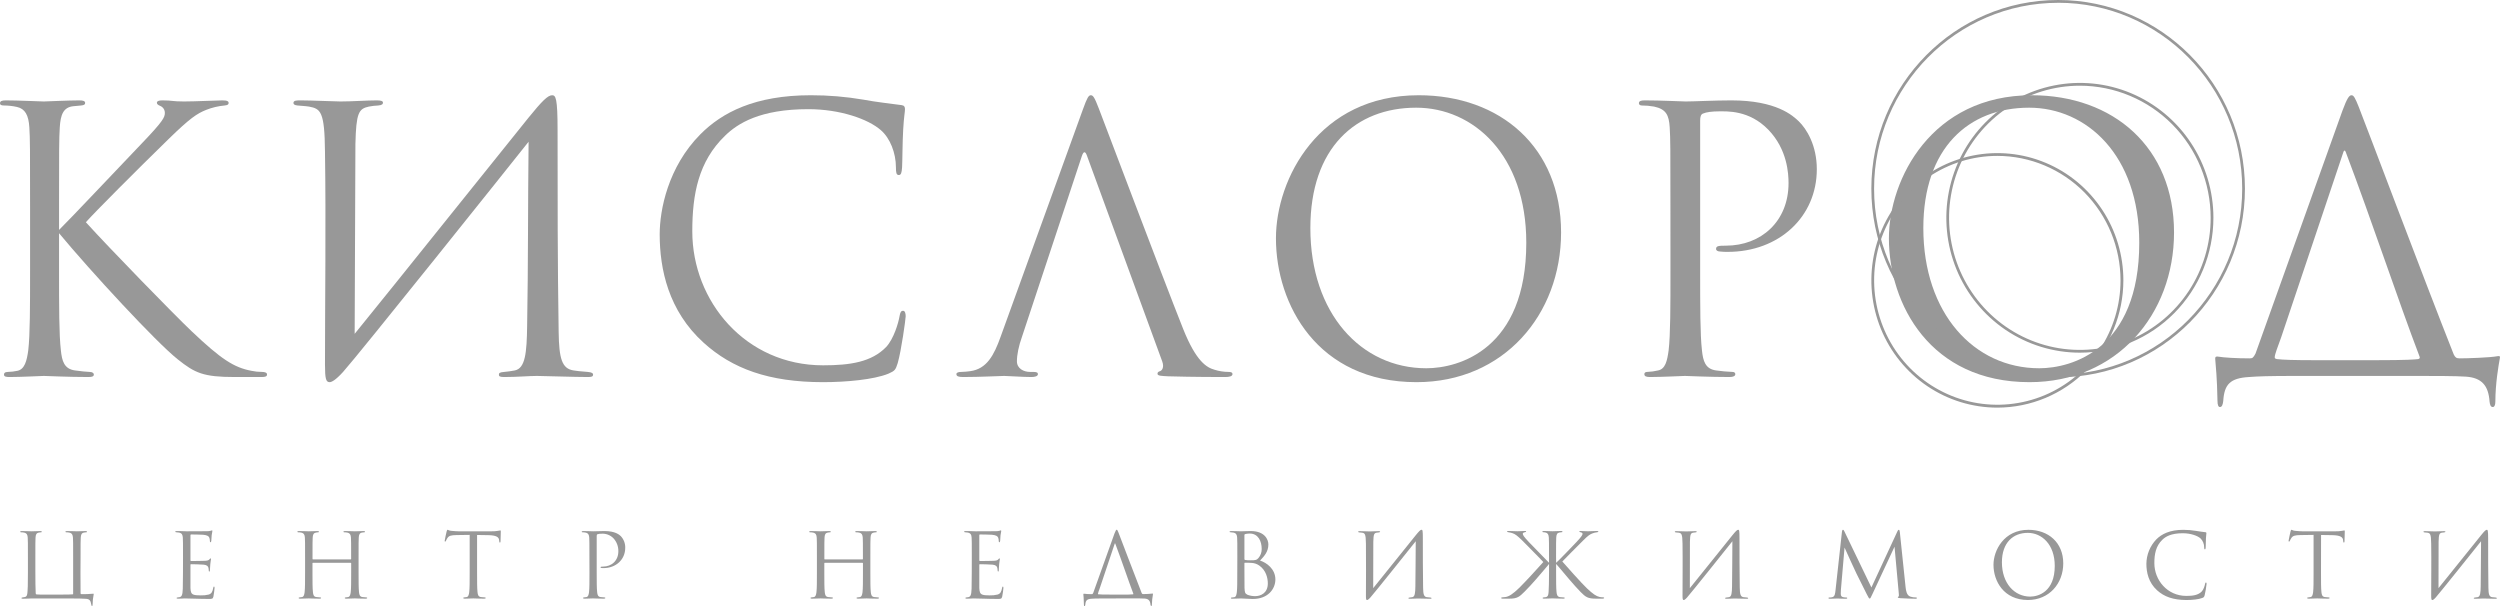 <svg width="132" height="32" viewBox="0 0 132 32" fill="none" xmlns="http://www.w3.org/2000/svg">
<g clip-path="url(#clip0_70_942)">
<path d="M3.118 12.14C3.711 11.56 6.313 8.797 7.48 7.579C8.628 6.382 8.704 6.189 8.704 5.957C8.704 5.877 8.68 5.8 8.636 5.734C8.591 5.669 8.528 5.619 8.455 5.59C8.322 5.532 8.284 5.493 8.284 5.416C8.284 5.338 8.398 5.3 8.57 5.3C9.125 5.3 9.067 5.358 9.718 5.358C10.311 5.358 11.44 5.3 11.746 5.3C12.014 5.3 12.071 5.358 12.071 5.435C12.071 5.512 12.033 5.551 11.861 5.57C11.526 5.6 11.197 5.678 10.885 5.802C10.406 5.995 10.043 6.227 8.895 7.348C7.212 8.99 5.031 11.174 4.534 11.734C5.739 13.067 9.22 16.642 10.12 17.492C11.688 18.98 12.358 19.405 13.276 19.579C13.459 19.618 13.645 19.637 13.831 19.637C13.984 19.637 14.099 19.675 14.099 19.772C14.099 19.869 14.023 19.907 13.812 19.907H12.396C10.732 19.907 10.292 19.695 9.393 18.98C8.245 18.072 4.801 14.342 3.118 12.314V14.304C3.118 16.158 3.118 17.685 3.214 18.497C3.271 19.057 3.386 19.482 3.96 19.559C4.228 19.598 4.61 19.637 4.725 19.637C4.897 19.637 4.955 19.714 4.955 19.772C4.955 19.869 4.878 19.907 4.668 19.907C3.616 19.907 2.411 19.849 2.315 19.849C2.219 19.849 1.091 19.907 0.517 19.907C0.306 19.907 0.21 19.887 0.21 19.772C0.21 19.714 0.249 19.637 0.421 19.637C0.588 19.633 0.755 19.614 0.918 19.579C1.301 19.501 1.416 19.057 1.492 18.497C1.588 17.685 1.588 16.158 1.588 14.304V10.903C1.588 7.889 1.588 7.348 1.55 6.73C1.511 6.073 1.32 5.744 0.899 5.648C0.673 5.597 0.442 5.571 0.21 5.57C0.057 5.57 0 5.532 0 5.454C0 5.338 0.096 5.3 0.306 5.3C0.937 5.3 2.219 5.358 2.315 5.358C2.411 5.358 3.616 5.3 4.189 5.3C4.4 5.3 4.495 5.338 4.495 5.435C4.495 5.512 4.457 5.551 4.285 5.57C4.074 5.59 4.055 5.59 3.864 5.609C3.347 5.667 3.195 6.053 3.156 6.73C3.118 7.348 3.118 7.889 3.118 10.903V12.14Z" fill="#989898"/>
<path d="M18.726 17.627C21.099 14.71 26.034 8.527 27.91 6.208C28.617 5.338 28.924 5.029 29.153 5.029C29.344 5.029 29.44 5.184 29.44 6.865C29.44 10.478 29.44 13.918 29.497 17.53C29.517 18.941 29.67 19.463 30.282 19.559C30.378 19.579 30.722 19.617 31.028 19.637C31.258 19.656 31.315 19.714 31.315 19.772C31.315 19.887 31.238 19.907 31.028 19.907C30.339 19.907 28.656 19.849 28.35 19.849C27.929 19.849 27.317 19.907 26.628 19.907C26.398 19.907 26.341 19.869 26.341 19.791C26.341 19.695 26.379 19.656 26.628 19.637C26.814 19.62 26.999 19.595 27.183 19.559C27.737 19.444 27.814 18.632 27.833 17.183C27.89 14.014 27.871 10.787 27.91 7.483C26.915 8.739 18.918 18.748 18.115 19.637C17.713 20.081 17.503 20.178 17.407 20.178C17.216 20.178 17.159 20.023 17.159 19.25C17.159 16.062 17.216 11.714 17.159 8.005C17.14 5.88 16.929 5.744 16.317 5.628C16.068 5.59 15.858 5.59 15.705 5.57C15.552 5.551 15.494 5.512 15.494 5.435C15.494 5.3 15.666 5.3 15.877 5.3C16.47 5.3 17.675 5.358 17.981 5.358C18.593 5.358 19.358 5.3 19.895 5.3C20.124 5.3 20.22 5.338 20.22 5.416C20.22 5.493 20.181 5.551 19.971 5.57C19.804 5.577 19.638 5.596 19.474 5.628C18.938 5.744 18.805 5.957 18.766 7.599L18.726 17.627Z" fill="#989898"/>
<path d="M37.147 18.091C35.291 16.41 34.832 14.207 34.832 12.372C34.832 11.077 35.272 8.816 36.975 7.096C38.123 5.937 39.863 5.029 42.809 5.029C43.739 5.027 44.667 5.105 45.583 5.261C46.31 5.396 46.903 5.454 47.611 5.551C47.745 5.57 47.783 5.648 47.783 5.764C47.783 5.918 47.726 6.15 47.688 6.846C47.649 7.483 47.649 8.546 47.63 8.836C47.611 9.126 47.573 9.242 47.458 9.242C47.324 9.242 47.305 9.106 47.305 8.836C47.305 8.082 46.999 7.29 46.501 6.865C45.832 6.285 44.359 5.764 42.675 5.764C40.13 5.764 38.944 6.517 38.275 7.174C36.879 8.526 36.553 10.246 36.553 12.217C36.553 15.908 39.364 19.289 43.459 19.289C44.893 19.289 46.022 19.114 46.787 18.323C47.189 17.898 47.438 17.047 47.495 16.7C47.533 16.487 47.571 16.41 47.686 16.41C47.782 16.41 47.82 16.545 47.82 16.7C47.82 16.835 47.59 18.516 47.399 19.173C47.284 19.54 47.246 19.579 46.902 19.733C46.136 20.043 44.682 20.178 43.458 20.178C40.59 20.178 38.658 19.463 37.147 18.091Z" fill="#989898"/>
<path d="M53.961 17.782C53.788 18.265 53.693 18.729 53.693 19.076C53.693 19.463 54.056 19.637 54.381 19.637H54.554C54.745 19.637 54.802 19.675 54.802 19.753C54.802 19.869 54.63 19.907 54.458 19.907C53.999 19.907 53.233 19.849 53.023 19.849C52.813 19.849 51.761 19.907 50.862 19.907C50.613 19.907 50.498 19.869 50.498 19.753C50.498 19.675 50.594 19.637 50.766 19.637C50.92 19.633 51.073 19.62 51.225 19.598C52.105 19.482 52.487 18.748 52.832 17.782L57.175 5.783C57.404 5.145 57.481 5.029 57.596 5.029C57.71 5.029 57.787 5.126 58.016 5.725C58.303 6.459 61.307 14.439 62.474 17.376C63.162 19.096 63.717 19.405 64.119 19.52C64.36 19.597 64.612 19.636 64.865 19.637C64.979 19.637 65.075 19.656 65.075 19.753C65.075 19.869 64.903 19.907 64.692 19.907C64.405 19.907 63.009 19.907 61.689 19.869C61.325 19.849 61.115 19.849 61.115 19.733C61.115 19.656 61.172 19.617 61.249 19.598C61.363 19.559 61.478 19.386 61.363 19.076L57.404 8.255C57.308 7.965 57.212 7.965 57.117 8.255L53.961 17.782Z" fill="#989898"/>
<path d="M67.37 12.584C67.37 9.454 69.627 5.029 74.907 5.029C79.211 5.029 82.425 7.773 82.425 12.275C82.425 16.603 79.403 20.178 74.792 20.178C69.55 20.178 67.37 16.062 67.37 12.584ZM80.588 12.816C80.588 8.178 77.796 5.686 74.773 5.686C71.578 5.686 69.187 7.812 69.187 12.043C69.187 16.545 71.865 19.444 75.309 19.444C77.03 19.444 80.588 18.439 80.588 12.818V12.816Z" fill="#989898"/>
<path d="M88.198 10.903C88.198 7.889 88.198 7.348 88.161 6.73C88.122 6.073 87.969 5.764 87.337 5.628C87.123 5.589 86.905 5.57 86.688 5.57C86.611 5.57 86.534 5.532 86.534 5.454C86.534 5.338 86.63 5.3 86.841 5.3C87.701 5.3 88.849 5.358 89.002 5.358C89.423 5.358 90.532 5.3 91.412 5.3C93.803 5.3 94.665 6.111 94.971 6.401C95.392 6.807 95.928 7.677 95.928 8.933C95.928 11.445 93.939 13.299 91.222 13.299C91.088 13.302 90.953 13.295 90.82 13.28C90.724 13.28 90.609 13.241 90.609 13.145C90.609 12.99 90.724 12.971 91.126 12.971C92.982 12.971 94.435 11.695 94.435 9.667C94.435 9.183 94.378 7.889 93.365 6.846C92.351 5.803 91.183 5.88 90.743 5.88C90.418 5.88 90.093 5.918 89.921 5.995C89.806 6.034 89.768 6.169 89.768 6.363V14.304C89.768 16.158 89.768 17.685 89.863 18.497C89.921 19.057 90.036 19.482 90.609 19.559C90.895 19.6 91.182 19.626 91.471 19.637C91.585 19.637 91.624 19.695 91.624 19.753C91.624 19.849 91.528 19.907 91.317 19.907C90.265 19.907 89.06 19.849 88.964 19.849C88.907 19.849 87.701 19.907 87.127 19.907C86.918 19.907 86.822 19.869 86.822 19.753C86.822 19.695 86.86 19.637 86.975 19.637C87.168 19.63 87.361 19.604 87.549 19.559C87.932 19.482 88.027 19.057 88.104 18.497C88.2 17.685 88.2 16.158 88.2 14.304L88.198 10.903Z" fill="#989898"/>
<path d="M99.734 12.584C99.734 9.454 101.992 5.029 107.272 5.029C111.576 5.029 114.789 7.773 114.789 12.275C114.789 16.603 111.767 20.178 107.156 20.178C101.915 20.178 99.734 16.062 99.734 12.584ZM112.953 12.816C112.953 8.178 110.16 5.686 107.137 5.686C103.943 5.686 101.552 7.812 101.552 12.043C101.552 16.545 104.23 19.444 107.674 19.444C109.395 19.444 112.953 18.439 112.953 12.818V12.816Z" fill="#989898"/>
<path d="M121.233 19.849C119.779 19.849 119.243 19.869 118.746 19.907C117.752 19.965 117.445 20.293 117.388 21.163C117.369 21.337 117.33 21.491 117.215 21.491C117.139 21.491 117.082 21.414 117.082 21.143C117.063 19.926 116.986 19.289 116.967 18.999C116.948 18.844 116.986 18.825 117.082 18.825C117.426 18.883 118.095 18.922 118.784 18.922C118.937 18.922 118.975 18.883 119.09 18.671L123.682 5.841C123.931 5.165 124.045 5.029 124.16 5.029C124.275 5.029 124.351 5.165 124.543 5.648C124.906 6.556 127.948 14.652 129.555 18.709C129.632 18.864 129.689 18.922 129.861 18.922C130.244 18.922 131.487 18.883 131.87 18.806C131.985 18.787 132.023 18.806 131.985 18.96C131.927 19.27 131.755 20.254 131.755 21.202C131.755 21.395 131.698 21.491 131.621 21.491C131.506 21.491 131.468 21.375 131.449 21.202C131.391 20.351 131.028 19.945 130.205 19.887C129.651 19.849 128.483 19.849 127.7 19.849H121.233ZM125.442 19.018C127.107 19.018 127.508 18.98 127.68 18.96C127.757 18.941 127.795 18.902 127.738 18.787C126.647 15.927 125.27 11.773 123.854 8.024C123.816 7.927 123.778 7.927 123.739 8.005L120.449 17.801C120.277 18.284 120.105 18.709 120.105 18.864C120.105 18.941 120.162 18.941 120.22 18.96C120.545 18.999 121.119 19.018 122.248 19.018H125.442Z" fill="#989898"/>
<path d="M4.249 30.237C4.249 30.601 4.249 31.173 4.254 31.319C4.254 31.357 4.267 31.371 4.295 31.371C4.503 31.375 4.711 31.367 4.918 31.348C4.946 31.343 4.955 31.348 4.946 31.385C4.911 31.558 4.892 31.734 4.89 31.91C4.89 31.975 4.876 32 4.857 32C4.839 32 4.819 31.948 4.815 31.905C4.787 31.726 4.74 31.631 4.543 31.617C4.403 31.608 4.183 31.599 3.734 31.599H1.658C1.584 31.599 1.396 31.613 1.223 31.613C1.172 31.613 1.134 31.608 1.134 31.584C1.134 31.56 1.148 31.551 1.198 31.542C1.239 31.539 1.279 31.532 1.319 31.523C1.432 31.49 1.446 31.376 1.455 31.197C1.464 31.045 1.474 30.988 1.474 30.251V29.41C1.474 28.672 1.474 28.54 1.464 28.388C1.455 28.237 1.418 28.152 1.263 28.119C1.211 28.109 1.157 28.105 1.104 28.105C1.085 28.105 1.066 28.095 1.066 28.077C1.066 28.058 1.09 28.039 1.142 28.039C1.352 28.039 1.647 28.053 1.67 28.053C1.694 28.053 1.989 28.039 2.129 28.039C2.181 28.039 2.203 28.048 2.203 28.077C2.203 28.105 2.185 28.105 2.167 28.105C2.127 28.106 2.088 28.111 2.049 28.119C1.922 28.143 1.885 28.223 1.876 28.388C1.867 28.54 1.867 28.672 1.867 29.41V30.161C1.867 30.547 1.872 31.173 1.885 31.324C1.89 31.376 1.9 31.381 1.932 31.385C2.088 31.397 2.244 31.4 2.401 31.395H3.013C3.571 31.395 3.758 31.391 3.842 31.381C3.856 31.381 3.862 31.371 3.862 31.353V29.41C3.862 28.672 3.862 28.54 3.852 28.388C3.842 28.237 3.805 28.152 3.651 28.119C3.598 28.109 3.545 28.105 3.492 28.105C3.473 28.105 3.454 28.095 3.454 28.077C3.454 28.058 3.478 28.039 3.529 28.039C3.74 28.039 4.034 28.053 4.058 28.053C4.082 28.053 4.377 28.039 4.517 28.039C4.568 28.039 4.591 28.048 4.591 28.077C4.591 28.105 4.573 28.105 4.554 28.105C4.515 28.106 4.475 28.111 4.437 28.119C4.309 28.143 4.273 28.223 4.264 28.388C4.254 28.54 4.254 28.672 4.254 29.41L4.249 30.237Z" fill="#989898"/>
<path d="M9.663 29.41C9.663 28.672 9.663 28.54 9.653 28.388C9.644 28.237 9.606 28.152 9.452 28.119C9.407 28.111 9.362 28.107 9.316 28.105C9.283 28.1 9.252 28.095 9.252 28.077C9.252 28.058 9.276 28.039 9.327 28.039C9.435 28.039 9.561 28.039 9.856 28.053C9.889 28.053 10.82 28.053 10.928 28.048C11 28.049 11.073 28.04 11.143 28.02C11.159 28.009 11.176 28.003 11.195 28.001C11.209 28.001 11.213 28.02 11.213 28.044C11.197 28.117 11.184 28.191 11.176 28.265C11.171 28.336 11.167 28.426 11.157 28.549C11.153 28.596 11.138 28.63 11.12 28.63C11.091 28.63 11.082 28.606 11.082 28.566C11.083 28.513 11.075 28.46 11.059 28.41C11.026 28.301 10.928 28.254 10.722 28.235C10.643 28.225 10.132 28.22 10.084 28.22C10.065 28.22 10.056 28.235 10.056 28.268V29.572C10.056 29.606 10.06 29.62 10.084 29.62C10.144 29.62 10.722 29.62 10.828 29.61C10.956 29.601 11.015 29.586 11.062 29.53C11.085 29.501 11.1 29.483 11.118 29.483C11.137 29.483 11.141 29.492 11.141 29.521C11.141 29.549 11.118 29.629 11.104 29.785C11.09 29.932 11.09 30.043 11.085 30.108C11.081 30.154 11.071 30.178 11.053 30.178C11.024 30.178 11.02 30.14 11.02 30.102C11.02 30.058 11.014 30.013 11.002 29.97C10.982 29.899 10.926 29.833 10.758 29.814C10.63 29.8 10.168 29.791 10.088 29.791C10.084 29.79 10.079 29.791 10.075 29.792C10.071 29.794 10.067 29.796 10.064 29.799C10.061 29.802 10.059 29.806 10.057 29.81C10.056 29.814 10.055 29.819 10.056 29.823V30.24C10.056 30.401 10.051 30.949 10.056 31.048C10.065 31.241 10.093 31.346 10.21 31.393C10.29 31.426 10.416 31.436 10.598 31.436C10.74 31.441 10.882 31.427 11.02 31.393C11.17 31.346 11.221 31.246 11.258 31.043C11.268 30.991 11.277 30.973 11.301 30.973C11.324 30.973 11.329 31.011 11.329 31.043C11.329 31.076 11.291 31.403 11.268 31.501C11.235 31.624 11.198 31.624 11.013 31.624C10.667 31.624 10.512 31.615 10.33 31.611C10.148 31.606 9.928 31.597 9.745 31.597C9.632 31.597 9.52 31.615 9.399 31.611C9.347 31.611 9.324 31.601 9.324 31.572C9.324 31.559 9.347 31.549 9.375 31.544C9.411 31.543 9.447 31.539 9.482 31.53C9.581 31.506 9.642 31.44 9.651 31.086C9.656 30.902 9.661 30.66 9.661 30.24L9.663 29.41Z" fill="#989898"/>
<path d="M18.512 29.537C18.526 29.537 18.54 29.533 18.54 29.509V29.41C18.54 28.672 18.54 28.54 18.53 28.388C18.521 28.237 18.484 28.152 18.33 28.119C18.277 28.109 18.224 28.105 18.17 28.105C18.152 28.105 18.133 28.095 18.133 28.077C18.133 28.058 18.156 28.039 18.208 28.039C18.418 28.039 18.713 28.053 18.736 28.053C18.76 28.053 19.055 28.039 19.195 28.039C19.247 28.039 19.27 28.048 19.27 28.077C19.27 28.105 19.252 28.105 19.233 28.105C19.193 28.106 19.154 28.111 19.116 28.119C18.988 28.143 18.952 28.223 18.942 28.388C18.933 28.54 18.933 28.672 18.933 29.41V30.242C18.933 30.693 18.933 31.069 18.956 31.268C18.971 31.405 18.999 31.509 19.139 31.525C19.203 31.534 19.307 31.544 19.35 31.544C19.378 31.544 19.387 31.558 19.387 31.572C19.387 31.596 19.363 31.61 19.312 31.61C19.057 31.61 18.76 31.596 18.738 31.596C18.717 31.596 18.419 31.61 18.28 31.61C18.228 31.61 18.205 31.601 18.205 31.572C18.205 31.558 18.214 31.544 18.242 31.544C18.289 31.542 18.336 31.536 18.383 31.525C18.476 31.506 18.5 31.402 18.518 31.268C18.542 31.069 18.542 30.696 18.542 30.242V29.745C18.542 29.742 18.541 29.738 18.54 29.734C18.539 29.731 18.537 29.728 18.534 29.725C18.532 29.722 18.528 29.72 18.525 29.719C18.521 29.718 18.518 29.717 18.514 29.717H16.527C16.523 29.716 16.52 29.717 16.516 29.718C16.512 29.719 16.509 29.721 16.506 29.724C16.503 29.727 16.501 29.73 16.5 29.734C16.499 29.738 16.499 29.742 16.499 29.745V30.242C16.499 30.693 16.499 31.069 16.523 31.268C16.537 31.405 16.565 31.509 16.705 31.525C16.769 31.534 16.874 31.544 16.916 31.544C16.944 31.544 16.953 31.558 16.953 31.572C16.953 31.596 16.93 31.61 16.878 31.61C16.623 31.61 16.326 31.596 16.304 31.596C16.282 31.596 15.985 31.61 15.846 31.61C15.794 31.61 15.77 31.601 15.77 31.572C15.77 31.558 15.78 31.544 15.808 31.544C15.855 31.542 15.902 31.536 15.948 31.525C16.042 31.506 16.066 31.402 16.084 31.268C16.108 31.069 16.108 30.696 16.108 30.242V29.41C16.108 28.672 16.108 28.54 16.098 28.388C16.089 28.237 16.052 28.152 15.897 28.119C15.845 28.109 15.791 28.105 15.738 28.105C15.719 28.105 15.7 28.095 15.7 28.077C15.7 28.058 15.724 28.039 15.775 28.039C15.986 28.039 16.28 28.053 16.304 28.053C16.328 28.053 16.623 28.039 16.763 28.039C16.814 28.039 16.837 28.048 16.837 28.077C16.837 28.105 16.819 28.105 16.8 28.105C16.761 28.106 16.722 28.111 16.683 28.119C16.555 28.143 16.519 28.223 16.51 28.388C16.501 28.54 16.501 28.672 16.501 29.41V29.509C16.501 29.533 16.515 29.537 16.529 29.537H18.512Z" fill="#989898"/>
<path d="M25.19 30.242C25.19 30.693 25.19 31.069 25.213 31.267C25.227 31.405 25.255 31.508 25.395 31.525C25.459 31.534 25.564 31.544 25.607 31.544C25.635 31.544 25.644 31.558 25.644 31.572C25.644 31.596 25.621 31.61 25.569 31.61C25.314 31.61 25.017 31.596 24.995 31.596C24.973 31.596 24.676 31.61 24.537 31.61C24.485 31.61 24.462 31.601 24.462 31.572C24.462 31.558 24.471 31.544 24.499 31.544C24.546 31.542 24.593 31.536 24.64 31.525C24.733 31.506 24.756 31.402 24.775 31.267C24.799 31.069 24.799 30.695 24.799 30.242V28.242C24.569 28.247 24.335 28.247 24.106 28.252C23.816 28.256 23.704 28.289 23.628 28.402C23.597 28.448 23.571 28.498 23.549 28.549C23.535 28.587 23.521 28.596 23.502 28.596C23.483 28.596 23.479 28.582 23.479 28.554C23.479 28.507 23.572 28.1 23.582 28.062C23.591 28.025 23.61 27.972 23.628 27.972C23.662 27.972 23.708 28.02 23.834 28.029C23.97 28.044 24.148 28.053 24.204 28.053H25.956C26.067 28.056 26.178 28.047 26.288 28.029C26.358 28.02 26.4 28.006 26.419 28.006C26.438 28.006 26.442 28.034 26.442 28.062C26.442 28.204 26.428 28.53 26.428 28.582C26.428 28.625 26.414 28.647 26.395 28.647C26.377 28.647 26.363 28.632 26.358 28.566C26.358 28.547 26.353 28.533 26.353 28.514C26.339 28.372 26.226 28.263 25.779 28.256C25.583 28.251 25.387 28.251 25.19 28.247V30.242Z" fill="#989898"/>
<path d="M31.121 29.41C31.121 28.672 31.121 28.54 31.112 28.388C31.102 28.237 31.065 28.152 30.911 28.119C30.858 28.109 30.805 28.105 30.752 28.105C30.733 28.105 30.714 28.095 30.714 28.077C30.714 28.058 30.738 28.039 30.789 28.039C31 28.039 31.281 28.053 31.318 28.053C31.421 28.053 31.692 28.039 31.908 28.039C32.493 28.039 32.703 28.238 32.778 28.308C32.856 28.391 32.916 28.488 32.957 28.594C32.997 28.701 33.016 28.814 33.012 28.927C33.012 29.542 32.526 29.996 31.861 29.996C31.828 29.997 31.795 29.995 31.763 29.991C31.739 29.991 31.711 29.982 31.711 29.958C31.711 29.92 31.739 29.916 31.839 29.916C32.293 29.916 32.649 29.604 32.649 29.107C32.654 28.851 32.56 28.603 32.386 28.417C32.303 28.333 32.202 28.268 32.091 28.227C31.981 28.187 31.862 28.171 31.745 28.181C31.677 28.178 31.609 28.188 31.544 28.209C31.516 28.218 31.506 28.252 31.506 28.299V30.242C31.506 30.693 31.506 31.069 31.53 31.268C31.544 31.405 31.572 31.509 31.712 31.525C31.776 31.534 31.881 31.544 31.923 31.544C31.951 31.544 31.96 31.558 31.96 31.572C31.96 31.596 31.937 31.61 31.885 31.61C31.63 31.61 31.333 31.596 31.311 31.596C31.29 31.596 31.003 31.61 30.862 31.61C30.811 31.61 30.787 31.601 30.787 31.572C30.787 31.558 30.796 31.544 30.825 31.544C30.872 31.542 30.919 31.536 30.965 31.525C31.058 31.506 31.082 31.402 31.101 31.268C31.124 31.069 31.124 30.696 31.124 30.242L31.121 29.41Z" fill="#989898"/>
<path d="M45.534 29.537C45.548 29.537 45.562 29.533 45.562 29.509V29.41C45.562 28.672 45.562 28.54 45.553 28.388C45.543 28.237 45.506 28.152 45.352 28.119C45.299 28.109 45.246 28.105 45.192 28.105C45.174 28.105 45.155 28.095 45.155 28.077C45.155 28.058 45.178 28.039 45.23 28.039C45.44 28.039 45.735 28.053 45.759 28.053C45.782 28.053 46.078 28.039 46.217 28.039C46.269 28.039 46.292 28.048 46.292 28.077C46.292 28.105 46.274 28.105 46.255 28.105C46.216 28.106 46.176 28.111 46.138 28.119C46.011 28.143 45.974 28.223 45.965 28.388C45.955 28.54 45.955 28.672 45.955 29.41V30.242C45.955 30.693 45.955 31.069 45.979 31.268C45.993 31.405 46.021 31.509 46.161 31.525C46.225 31.534 46.33 31.544 46.372 31.544C46.4 31.544 46.409 31.558 46.409 31.572C46.409 31.596 46.386 31.61 46.334 31.61C46.079 31.61 45.782 31.596 45.761 31.596C45.739 31.596 45.442 31.61 45.302 31.61C45.25 31.61 45.227 31.601 45.227 31.572C45.227 31.558 45.236 31.544 45.264 31.544C45.312 31.542 45.359 31.536 45.405 31.525C45.498 31.506 45.522 31.402 45.541 31.268C45.564 31.069 45.564 30.696 45.564 30.242V29.745C45.564 29.742 45.564 29.738 45.562 29.734C45.561 29.731 45.559 29.728 45.556 29.725C45.554 29.722 45.55 29.72 45.547 29.719C45.544 29.718 45.54 29.717 45.536 29.717H43.552C43.548 29.716 43.544 29.717 43.541 29.718C43.537 29.719 43.533 29.721 43.531 29.724C43.528 29.727 43.526 29.73 43.525 29.734C43.524 29.738 43.523 29.742 43.524 29.745V30.242C43.524 30.693 43.524 31.069 43.548 31.268C43.562 31.405 43.59 31.509 43.73 31.525C43.794 31.534 43.898 31.544 43.941 31.544C43.969 31.544 43.978 31.558 43.978 31.572C43.978 31.596 43.955 31.61 43.904 31.61C43.648 31.61 43.351 31.596 43.33 31.596C43.308 31.596 43.011 31.61 42.871 31.61C42.819 31.61 42.796 31.601 42.796 31.572C42.796 31.558 42.805 31.544 42.833 31.544C42.881 31.542 42.928 31.536 42.974 31.525C43.067 31.506 43.091 31.402 43.109 31.268C43.133 31.069 43.133 30.696 43.133 30.242V29.41C43.133 28.672 43.133 28.54 43.123 28.388C43.114 28.237 43.077 28.152 42.923 28.119C42.87 28.109 42.817 28.105 42.763 28.105C42.744 28.105 42.726 28.095 42.726 28.077C42.726 28.058 42.749 28.039 42.801 28.039C43.011 28.039 43.306 28.053 43.33 28.053C43.353 28.053 43.648 28.039 43.788 28.039C43.84 28.039 43.863 28.048 43.863 28.077C43.863 28.105 43.844 28.105 43.826 28.105C43.786 28.106 43.747 28.111 43.708 28.119C43.581 28.143 43.544 28.223 43.535 28.388C43.526 28.54 43.526 28.672 43.526 29.41V29.509C43.526 29.533 43.54 29.537 43.554 29.537H45.534Z" fill="#989898"/>
<path d="M51.311 29.41C51.311 28.672 51.311 28.54 51.302 28.388C51.293 28.237 51.255 28.152 51.1 28.119C51.055 28.111 51.01 28.107 50.964 28.105C50.932 28.1 50.904 28.095 50.904 28.077C50.904 28.058 50.927 28.039 50.978 28.039C51.086 28.039 51.212 28.039 51.508 28.053C51.54 28.053 52.471 28.053 52.579 28.048C52.652 28.049 52.724 28.04 52.795 28.02C52.81 28.009 52.828 28.003 52.846 28.001C52.86 28.001 52.865 28.02 52.865 28.044C52.848 28.117 52.836 28.191 52.827 28.265C52.823 28.336 52.818 28.426 52.809 28.549C52.804 28.596 52.79 28.63 52.771 28.63C52.743 28.63 52.733 28.606 52.733 28.566C52.734 28.513 52.727 28.46 52.711 28.41C52.677 28.301 52.579 28.254 52.373 28.235C52.294 28.225 51.784 28.22 51.735 28.22C51.716 28.22 51.707 28.235 51.707 28.268V29.572C51.707 29.606 51.712 29.62 51.735 29.62C51.796 29.62 52.373 29.62 52.48 29.61C52.607 29.601 52.666 29.586 52.714 29.53C52.737 29.501 52.751 29.483 52.77 29.483C52.788 29.483 52.793 29.492 52.793 29.521C52.793 29.549 52.77 29.629 52.756 29.785C52.742 29.932 52.742 30.043 52.737 30.108C52.732 30.154 52.723 30.178 52.704 30.178C52.686 30.178 52.672 30.14 52.672 30.102C52.672 30.058 52.666 30.013 52.653 29.97C52.634 29.899 52.578 29.833 52.41 29.814C52.282 29.8 51.82 29.791 51.74 29.791C51.736 29.79 51.731 29.791 51.727 29.792C51.723 29.794 51.719 29.796 51.716 29.799C51.713 29.802 51.71 29.806 51.709 29.81C51.707 29.814 51.707 29.819 51.707 29.823V30.24C51.707 30.401 51.703 30.949 51.707 31.048C51.716 31.241 51.744 31.346 51.862 31.393C51.941 31.426 52.068 31.436 52.25 31.436C52.392 31.441 52.534 31.427 52.672 31.393C52.822 31.346 52.873 31.246 52.91 31.043C52.92 30.991 52.929 30.973 52.952 30.973C52.976 30.973 52.98 31.011 52.98 31.043C52.98 31.076 52.943 31.403 52.916 31.501C52.883 31.624 52.846 31.624 52.661 31.624C52.315 31.624 52.161 31.615 51.978 31.611C51.796 31.606 51.576 31.597 51.393 31.597C51.281 31.597 51.169 31.615 51.047 31.611C50.996 31.611 50.972 31.601 50.972 31.572C50.972 31.559 50.996 31.549 51.024 31.544C51.06 31.543 51.096 31.539 51.131 31.53C51.23 31.506 51.29 31.44 51.3 31.086C51.304 30.902 51.309 30.66 51.309 30.24L51.311 29.41Z" fill="#989898"/>
<path d="M58.246 31.599C57.89 31.599 57.759 31.603 57.638 31.613C57.394 31.626 57.319 31.707 57.305 31.92C57.3 31.962 57.291 32 57.263 32C57.235 32 57.23 31.981 57.23 31.915C57.226 31.617 57.207 31.464 57.202 31.391C57.197 31.353 57.207 31.348 57.23 31.348C57.368 31.365 57.508 31.373 57.647 31.371C57.684 31.371 57.694 31.362 57.722 31.307L58.845 28.168C58.909 28.003 58.934 27.969 58.962 27.969C58.99 27.969 59.009 28.003 59.056 28.121C59.145 28.343 59.889 30.323 60.282 31.316C60.301 31.354 60.315 31.368 60.357 31.368C60.521 31.368 60.685 31.358 60.848 31.34C60.876 31.335 60.886 31.34 60.876 31.378C60.842 31.558 60.823 31.742 60.82 31.926C60.82 31.974 60.806 31.997 60.787 31.997C60.769 31.997 60.75 31.968 60.745 31.926C60.731 31.718 60.643 31.619 60.441 31.604C60.305 31.595 60.02 31.595 59.828 31.595L58.246 31.599ZM59.276 31.395C59.458 31.4 59.641 31.395 59.823 31.381C59.842 31.376 59.851 31.367 59.837 31.338C59.571 30.639 59.234 29.622 58.887 28.705C58.878 28.681 58.868 28.681 58.859 28.701L58.054 31.098C58.018 31.181 57.99 31.267 57.97 31.355C57.97 31.374 57.984 31.374 57.998 31.379C58.163 31.392 58.328 31.397 58.494 31.393L59.276 31.395Z" fill="#989898"/>
<path d="M65.331 29.41C65.331 28.672 65.331 28.54 65.321 28.388C65.312 28.237 65.275 28.152 65.12 28.119C65.076 28.11 65.03 28.106 64.984 28.105C64.942 28.105 64.921 28.095 64.921 28.077C64.921 28.058 64.944 28.039 64.995 28.039C65.206 28.039 65.501 28.053 65.525 28.053C65.637 28.053 65.819 28.039 66.035 28.039C66.8 28.039 66.97 28.511 66.97 28.747C66.97 29.134 66.75 29.366 66.53 29.598C66.877 29.707 67.34 30.042 67.34 30.595C67.34 31.101 66.947 31.626 66.147 31.626C66.095 31.626 65.945 31.617 65.81 31.612C65.674 31.608 65.543 31.598 65.525 31.598C65.375 31.598 65.229 31.612 65.065 31.612C65.014 31.612 64.991 31.602 64.991 31.579C64.991 31.564 65 31.546 65.061 31.546C65.099 31.546 65.136 31.541 65.173 31.532C65.267 31.512 65.285 31.403 65.305 31.267C65.328 31.068 65.328 30.695 65.328 30.241L65.331 29.41ZM65.705 29.514C65.705 29.547 65.715 29.556 65.738 29.566C65.833 29.58 65.928 29.586 66.023 29.584C66.285 29.584 66.351 29.575 66.449 29.461C66.561 29.328 66.621 29.159 66.618 28.984C66.618 28.592 66.445 28.171 65.986 28.171C65.911 28.171 65.835 28.179 65.761 28.195C65.72 28.204 65.705 28.218 65.705 28.247V29.514ZM65.705 30.015C65.705 30.379 65.705 30.965 65.71 31.036C65.724 31.268 65.724 31.334 65.869 31.405C66.001 31.455 66.14 31.479 66.281 31.476C66.536 31.476 66.941 31.338 66.941 30.804C66.941 30.52 66.847 30.109 66.487 29.859C66.372 29.779 66.238 29.731 66.099 29.722C66.035 29.712 65.803 29.712 65.733 29.712C65.715 29.712 65.705 29.722 65.705 29.745V30.015Z" fill="#989898"/>
<path d="M72.505 31.054C73.085 30.341 74.29 28.828 74.751 28.261C74.925 28.048 74.999 27.972 75.055 27.972C75.112 27.972 75.126 28.01 75.126 28.423C75.126 29.307 75.126 30.149 75.14 31.033C75.145 31.378 75.182 31.505 75.331 31.53C75.355 31.534 75.439 31.544 75.513 31.548C75.57 31.553 75.584 31.567 75.584 31.581C75.584 31.61 75.565 31.615 75.513 31.615C75.345 31.615 74.933 31.601 74.858 31.601C74.755 31.601 74.603 31.615 74.437 31.615C74.381 31.615 74.367 31.605 74.367 31.586C74.367 31.566 74.376 31.553 74.437 31.548C74.479 31.544 74.531 31.539 74.573 31.53C74.709 31.501 74.727 31.302 74.732 30.95C74.746 30.177 74.741 29.385 74.751 28.577C74.507 28.884 72.551 31.333 72.354 31.55C72.256 31.659 72.205 31.682 72.181 31.682C72.135 31.682 72.121 31.644 72.121 31.456C72.121 30.675 72.135 29.612 72.121 28.704C72.115 28.185 72.064 28.151 71.915 28.125C71.851 28.115 71.802 28.115 71.765 28.111C71.728 28.106 71.713 28.096 71.713 28.078C71.713 28.044 71.755 28.044 71.807 28.044C71.952 28.044 72.247 28.059 72.322 28.059C72.471 28.059 72.659 28.044 72.79 28.044C72.846 28.044 72.869 28.054 72.869 28.073C72.869 28.091 72.86 28.105 72.806 28.111C72.765 28.112 72.724 28.117 72.684 28.125C72.553 28.153 72.52 28.205 72.511 28.607L72.505 31.054Z" fill="#989898"/>
<path d="M82.163 29.717C82.327 29.57 82.954 28.922 83.236 28.622C83.517 28.322 83.558 28.24 83.558 28.188C83.558 28.15 83.54 28.123 83.45 28.102C83.404 28.093 83.387 28.083 83.387 28.064C83.387 28.046 83.41 28.036 83.45 28.036C83.568 28.036 83.68 28.051 83.844 28.051C83.989 28.051 84.232 28.036 84.312 28.036C84.376 28.036 84.391 28.046 84.391 28.07C84.391 28.093 84.368 28.097 84.307 28.107C84.233 28.115 84.161 28.133 84.092 28.159C83.961 28.206 83.862 28.263 83.582 28.546C83.221 28.91 82.608 29.52 82.491 29.647C82.664 29.846 83.516 30.807 83.802 31.075C84.115 31.368 84.284 31.481 84.457 31.519C84.515 31.531 84.575 31.538 84.635 31.538C84.677 31.538 84.698 31.547 84.698 31.57C84.698 31.594 84.67 31.609 84.619 31.609H84.268C83.842 31.609 83.725 31.529 83.454 31.254C83.098 30.89 82.658 30.356 82.278 29.907C82.237 29.855 82.195 29.817 82.162 29.775V30.238C82.162 30.689 82.162 31.065 82.185 31.264C82.199 31.401 82.227 31.509 82.368 31.529C82.43 31.537 82.492 31.542 82.555 31.543C82.597 31.543 82.619 31.557 82.619 31.57C82.619 31.595 82.6 31.609 82.549 31.609C82.293 31.609 82.001 31.595 81.975 31.595C81.948 31.595 81.656 31.609 81.516 31.609C81.465 31.609 81.452 31.599 81.452 31.57C81.452 31.557 81.475 31.543 81.503 31.543C81.544 31.543 81.585 31.538 81.625 31.529C81.719 31.509 81.753 31.434 81.766 31.264C81.779 31.065 81.789 30.692 81.789 30.238V29.775C81.758 29.817 81.726 29.858 81.691 29.898C81.372 30.276 80.871 30.872 80.497 31.24C80.226 31.509 80.114 31.609 79.697 31.609H79.334C79.292 31.609 79.264 31.599 79.264 31.576C79.264 31.552 79.282 31.538 79.334 31.538C79.384 31.536 79.434 31.532 79.484 31.524C79.662 31.5 79.872 31.377 80.232 31.023C80.523 30.734 81.131 30.077 81.487 29.675C81.375 29.543 80.518 28.687 80.382 28.546C80.102 28.271 80 28.201 79.862 28.153C79.797 28.13 79.73 28.114 79.662 28.106C79.598 28.096 79.572 28.087 79.572 28.068C79.572 28.05 79.591 28.035 79.656 28.035C79.736 28.035 79.98 28.05 80.12 28.05C80.284 28.05 80.401 28.035 80.523 28.035C80.565 28.035 80.579 28.045 80.579 28.063C80.579 28.082 80.565 28.092 80.515 28.101C80.421 28.121 80.403 28.148 80.403 28.186C80.403 28.238 80.445 28.328 80.735 28.631C81.025 28.933 81.577 29.496 81.788 29.713V29.406C81.788 28.668 81.788 28.536 81.778 28.385C81.769 28.233 81.722 28.144 81.62 28.121C81.572 28.108 81.523 28.102 81.474 28.101C81.456 28.101 81.437 28.092 81.437 28.073C81.437 28.054 81.46 28.035 81.512 28.035C81.666 28.035 81.952 28.05 81.975 28.05C81.999 28.05 82.284 28.035 82.422 28.035C82.473 28.035 82.496 28.045 82.496 28.073C82.496 28.101 82.478 28.101 82.459 28.101C82.42 28.102 82.381 28.107 82.342 28.115C82.215 28.139 82.178 28.219 82.169 28.385C82.16 28.536 82.16 28.668 82.16 29.406L82.163 29.717Z" fill="#989898"/>
<path d="M89.224 31.054C89.805 30.341 91.01 28.828 91.471 28.261C91.644 28.048 91.719 27.972 91.775 27.972C91.831 27.972 91.845 28.01 91.845 28.423C91.845 29.307 91.845 30.149 91.859 31.033C91.865 31.378 91.901 31.505 92.051 31.53C92.074 31.534 92.159 31.544 92.233 31.548C92.289 31.553 92.303 31.567 92.303 31.581C92.303 31.61 92.285 31.615 92.233 31.615C92.065 31.615 91.653 31.601 91.578 31.601C91.475 31.601 91.323 31.615 91.157 31.615C91.1 31.615 91.087 31.605 91.087 31.586C91.087 31.566 91.096 31.553 91.157 31.548C91.199 31.544 91.25 31.539 91.293 31.53C91.428 31.501 91.447 31.302 91.452 30.95C91.466 30.177 91.461 29.385 91.47 28.577C91.227 28.884 89.271 31.333 89.074 31.55C88.976 31.659 88.925 31.682 88.901 31.682C88.854 31.682 88.837 31.644 88.837 31.456C88.837 30.675 88.851 29.612 88.837 28.704C88.832 28.185 88.78 28.151 88.631 28.125C88.567 28.115 88.518 28.115 88.481 28.111C88.444 28.106 88.43 28.096 88.43 28.078C88.43 28.044 88.472 28.044 88.523 28.044C88.668 28.044 88.963 28.059 89.038 28.059C89.188 28.059 89.375 28.044 89.506 28.044C89.562 28.044 89.586 28.054 89.586 28.073C89.586 28.091 89.576 28.105 89.522 28.111C89.481 28.112 89.441 28.117 89.401 28.125C89.27 28.153 89.237 28.205 89.228 28.607L89.224 31.054Z" fill="#989898"/>
<path d="M100.615 31.003C100.635 31.173 100.667 31.438 100.871 31.503C100.964 31.533 101.062 31.548 101.161 31.546C101.184 31.546 101.212 31.551 101.212 31.574C101.212 31.597 101.198 31.613 101.142 31.613C101.04 31.613 100.505 31.599 100.332 31.584C100.225 31.574 100.205 31.561 100.205 31.537C100.205 31.513 100.214 31.513 100.237 31.503C100.27 31.49 100.265 31.419 100.256 31.334L100.031 28.866L98.871 31.352C98.772 31.561 98.758 31.603 98.716 31.603C98.684 31.603 98.66 31.555 98.571 31.385C98.45 31.154 98.047 30.336 98.024 30.29C97.982 30.205 97.443 29.038 97.392 28.911L97.2 31.137C97.196 31.213 97.192 31.279 97.192 31.359C97.192 31.477 97.248 31.515 97.319 31.53C97.374 31.543 97.431 31.549 97.487 31.548C97.516 31.548 97.534 31.557 97.534 31.572C97.534 31.605 97.511 31.615 97.464 31.615C97.291 31.615 97.052 31.601 97.017 31.601C96.983 31.601 96.751 31.615 96.624 31.615C96.577 31.615 96.544 31.61 96.544 31.576C96.544 31.557 96.568 31.548 96.591 31.548C96.638 31.549 96.686 31.544 96.732 31.534C96.886 31.505 96.896 31.336 96.918 31.142L97.256 28.069C97.261 28.017 97.279 27.974 97.308 27.974C97.336 27.974 97.354 27.993 97.378 28.046L98.81 31.019L100.186 28.05C100.205 28.008 100.223 27.974 100.256 27.974C100.29 27.974 100.303 28.012 100.312 28.103L100.615 31.003Z" fill="#989898"/>
<path d="M105.256 29.823C105.256 29.057 105.809 27.974 107.101 27.974C108.154 27.974 108.94 28.646 108.94 29.747C108.94 30.806 108.2 31.68 107.073 31.68C105.79 31.678 105.256 30.672 105.256 29.823ZM108.491 29.879C108.491 28.745 107.807 28.135 107.068 28.135C106.286 28.135 105.701 28.655 105.701 29.69C105.701 30.791 106.356 31.501 107.199 31.501C107.62 31.497 108.491 31.253 108.491 29.878V29.879Z" fill="#989898"/>
<path d="M113.895 31.168C113.441 30.757 113.329 30.218 113.329 29.769C113.334 29.288 113.522 28.827 113.853 28.48C114.134 28.198 114.56 27.975 115.28 27.975C115.508 27.975 115.735 27.994 115.96 28.032C116.137 28.065 116.282 28.079 116.456 28.102C116.462 28.103 116.468 28.104 116.474 28.107C116.479 28.11 116.484 28.114 116.488 28.119C116.492 28.124 116.495 28.13 116.496 28.136C116.498 28.142 116.498 28.148 116.497 28.155C116.497 28.193 116.484 28.249 116.474 28.419C116.465 28.576 116.465 28.835 116.46 28.906C116.456 28.977 116.446 29.005 116.418 29.005C116.39 29.005 116.38 28.973 116.38 28.906C116.382 28.817 116.365 28.727 116.332 28.645C116.298 28.562 116.248 28.486 116.184 28.424C116.02 28.282 115.66 28.155 115.248 28.155C114.625 28.155 114.335 28.339 114.171 28.5C113.829 28.831 113.75 29.252 113.75 29.734C113.75 30.636 114.438 31.464 115.44 31.464C115.791 31.464 116.067 31.422 116.254 31.228C116.352 31.123 116.414 30.915 116.427 30.83C116.437 30.779 116.446 30.759 116.474 30.759C116.502 30.759 116.507 30.792 116.507 30.83C116.485 31.034 116.451 31.236 116.404 31.435C116.375 31.525 116.366 31.535 116.282 31.572C116.095 31.648 115.739 31.681 115.44 31.681C114.738 31.678 114.264 31.503 113.895 31.168Z" fill="#989898"/>
<path d="M122.549 30.242C122.549 30.693 122.549 31.069 122.572 31.267C122.586 31.405 122.614 31.508 122.755 31.525C122.818 31.534 122.923 31.544 122.965 31.544C122.993 31.544 123.003 31.558 123.003 31.572C123.003 31.596 122.979 31.61 122.927 31.61C122.672 31.61 122.375 31.596 122.353 31.596C122.332 31.596 122.035 31.61 121.895 31.61C121.843 31.61 121.82 31.601 121.82 31.572C121.82 31.558 121.829 31.544 121.857 31.544C121.905 31.542 121.952 31.536 121.998 31.525C122.091 31.506 122.114 31.402 122.133 31.267C122.157 31.069 122.157 30.695 122.157 30.242V28.242C121.927 28.247 121.693 28.247 121.464 28.252C121.174 28.256 121.061 28.289 120.987 28.402C120.955 28.449 120.929 28.498 120.907 28.549C120.893 28.587 120.879 28.596 120.861 28.596C120.842 28.596 120.837 28.582 120.837 28.554C120.837 28.507 120.931 28.1 120.94 28.062C120.949 28.025 120.968 27.972 120.987 27.972C121.019 27.972 121.066 28.02 121.193 28.029C121.329 28.044 121.507 28.053 121.562 28.053H123.317C123.428 28.056 123.54 28.047 123.649 28.029C123.719 28.02 123.762 28.006 123.781 28.006C123.799 28.006 123.804 28.034 123.804 28.062C123.804 28.204 123.79 28.53 123.79 28.582C123.79 28.625 123.776 28.647 123.757 28.647C123.739 28.647 123.725 28.632 123.719 28.566C123.719 28.547 123.715 28.533 123.715 28.514C123.701 28.372 123.587 28.263 123.141 28.256C122.945 28.251 122.748 28.251 122.552 28.247L122.549 30.242Z" fill="#989898"/>
<path d="M128.753 31.054C129.333 30.341 130.539 28.828 131 28.261C131.173 28.048 131.248 27.972 131.304 27.972C131.351 27.972 131.374 28.01 131.374 28.423C131.374 29.307 131.374 30.149 131.388 31.033C131.393 31.378 131.43 31.505 131.579 31.53C131.604 31.534 131.688 31.544 131.763 31.548C131.819 31.553 131.833 31.567 131.833 31.581C131.833 31.61 131.814 31.615 131.763 31.615C131.594 31.615 131.182 31.601 131.108 31.601C131.004 31.601 130.852 31.615 130.686 31.615C130.63 31.615 130.616 31.605 130.616 31.586C130.616 31.566 130.625 31.553 130.686 31.548C130.728 31.544 130.78 31.539 130.821 31.53C130.957 31.501 130.976 31.302 130.981 30.95C130.995 30.177 130.99 29.385 131 28.577C130.756 28.884 128.8 31.333 128.603 31.55C128.505 31.659 128.453 31.682 128.43 31.682C128.383 31.682 128.367 31.644 128.367 31.456C128.367 30.675 128.381 29.612 128.367 28.704C128.362 28.185 128.31 28.151 128.161 28.125C128.097 28.115 128.048 28.115 128.011 28.111C127.973 28.106 127.96 28.096 127.96 28.078C127.96 28.044 128.002 28.044 128.053 28.044C128.198 28.044 128.493 28.059 128.568 28.059C128.717 28.059 128.905 28.044 129.036 28.044C129.092 28.044 129.116 28.054 129.116 28.073C129.116 28.091 129.106 28.105 129.052 28.111C129.011 28.112 128.97 28.117 128.93 28.125C128.803 28.153 128.766 28.205 128.758 28.607L128.753 31.054Z" fill="#989898"/>
<path d="M108.67 19.922C103.232 19.922 98.807 15.454 98.807 9.961C98.807 4.469 103.231 0 108.67 0C114.109 0 118.532 4.468 118.532 9.961C118.532 15.454 114.107 19.922 108.67 19.922ZM108.67 0.148C103.313 0.148 98.952 4.551 98.952 9.963C98.952 15.376 103.313 19.775 108.67 19.775C114.027 19.775 118.388 15.372 118.388 9.96C118.388 4.548 114.027 0.146 108.67 0.146V0.148Z" fill="#989898"/>
<path d="M105.459 21.523C104.143 21.522 102.857 21.128 101.763 20.389C100.67 19.651 99.817 18.601 99.314 17.373C98.811 16.145 98.679 14.794 98.936 13.491C99.193 12.188 99.827 10.99 100.758 10.051C101.688 9.111 102.874 8.472 104.164 8.213C105.455 7.954 106.792 8.087 108.008 8.596C109.223 9.104 110.262 9.966 110.993 11.071C111.724 12.176 112.114 13.475 112.114 14.804C112.112 16.586 111.41 18.294 110.162 19.553C108.914 20.813 107.223 21.521 105.459 21.523ZM105.459 8.231C104.173 8.231 102.915 8.616 101.845 9.338C100.776 10.059 99.942 11.085 99.45 12.286C98.957 13.486 98.828 14.807 99.079 16.081C99.33 17.356 99.949 18.526 100.858 19.445C101.768 20.364 102.926 20.99 104.188 21.244C105.45 21.498 106.757 21.368 107.946 20.872C109.135 20.375 110.151 19.533 110.866 18.453C111.581 17.373 111.963 16.103 111.964 14.804C111.962 13.062 111.276 11.392 110.057 10.159C108.837 8.927 107.184 8.233 105.459 8.231V8.231Z" fill="#989898"/>
<path d="M109.818 18.621C108.423 18.621 107.06 18.203 105.9 17.421C104.741 16.638 103.837 15.526 103.303 14.225C102.769 12.924 102.63 11.492 102.902 10.11C103.174 8.729 103.845 7.46 104.831 6.464C105.818 5.468 107.074 4.79 108.442 4.515C109.81 4.24 111.227 4.381 112.516 4.92C113.804 5.459 114.905 6.372 115.68 7.543C116.455 8.715 116.868 10.091 116.868 11.5C116.866 13.388 116.122 15.198 114.801 16.533C113.479 17.868 111.687 18.619 109.818 18.621V18.621ZM109.818 4.525C108.452 4.525 107.117 4.934 105.981 5.7C104.845 6.466 103.96 7.556 103.437 8.83C102.914 10.105 102.777 11.507 103.044 12.86C103.31 14.213 103.968 15.456 104.934 16.432C105.899 17.407 107.13 18.072 108.47 18.341C109.809 18.61 111.198 18.472 112.46 17.944C113.722 17.416 114.8 16.522 115.559 15.375C116.318 14.228 116.723 12.88 116.723 11.5C116.721 9.651 115.993 7.878 114.698 6.57C113.404 5.263 111.649 4.527 109.818 4.525Z" fill="#989898"/>
</g>
<defs>
<clipPath id="clip0_70_942">
<rect width="132" height="32" fill="white"/>
</clipPath>
</defs>
</svg>
